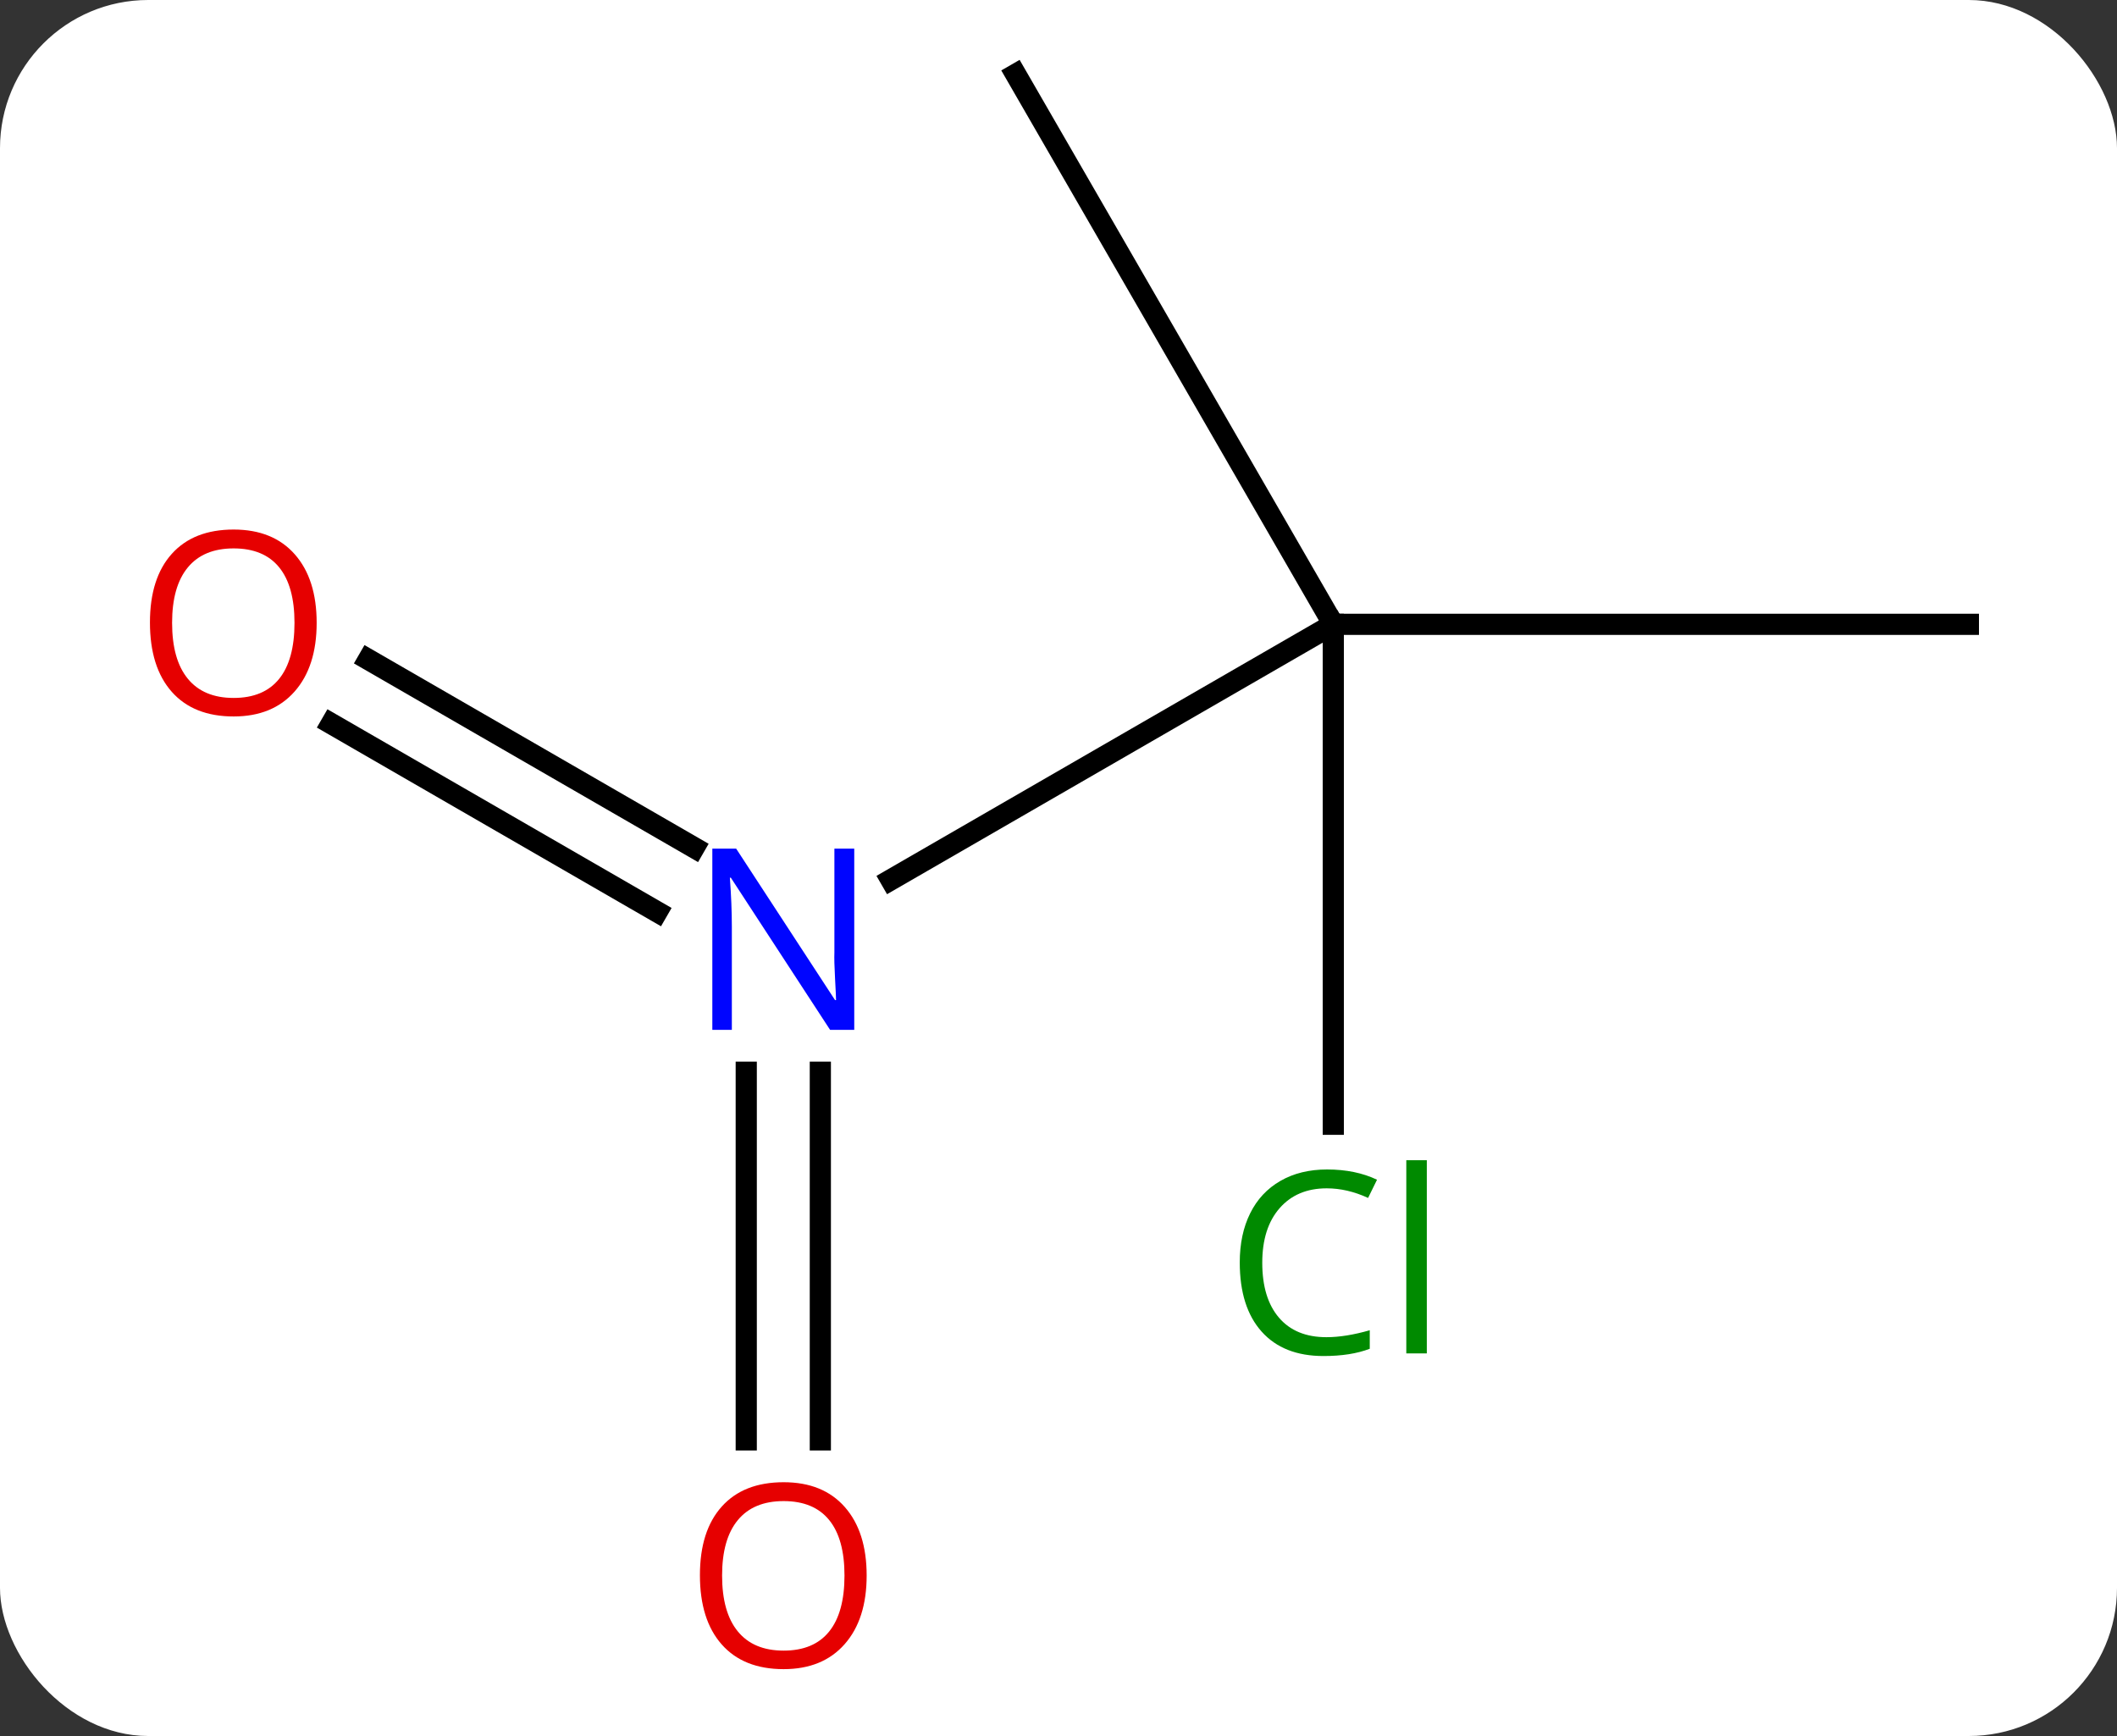 <svg width="100" viewBox="0 0 100 82" style="fill-opacity:1; color-rendering:auto; color-interpolation:auto; text-rendering:auto; stroke:black; stroke-linecap:square; stroke-miterlimit:10; shape-rendering:auto; stroke-opacity:1; fill:black; stroke-dasharray:none; font-weight:normal; stroke-width:1; font-family:'Open Sans'; font-style:normal; stroke-linejoin:miter; font-size:12; stroke-dashoffset:0; image-rendering:auto;" height="82" class="cas-substance-image" xmlns:xlink="http://www.w3.org/1999/xlink" xmlns="http://www.w3.org/2000/svg"><rect x="0" y="0" width="100" height="82" fill="#333333" stroke="none"/><svg class="cas-substance-single-component"><rect y="0" x="0" width="100" stroke="none" ry="7" rx="7" height="82" fill="white" class="cas-substance-group"/><svg y="0" x="4" width="92" viewBox="0 0 92 82" style="fill:black;" height="82" class="cas-substance-single-component-image"><svg><g><g transform="translate(48,39)" style="text-rendering:geometricPrecision; color-rendering:optimizeQuality; color-interpolation:linearRGB; stroke-linecap:butt; image-rendering:optimizeQuality;"><line y2="2.555" y1="-9.51" x2="-9.916" x1="10.98" style="fill:none;"/><line y2="-35.49" y1="-9.51" x2="-4.02" x1="10.98" style="fill:none;"/><line y2="-9.51" y1="-9.51" x2="40.98" x1="10.98" style="fill:none;"/><line y2="14.104" y1="-9.51" x2="10.98" x1="10.98" style="fill:none;"/><line y2="29.013" y1="11.646" x2="-16.75" x1="-16.75" style="fill:none;"/><line y2="29.013" y1="11.646" x2="-13.25" x1="-13.25" style="fill:none;"/><line y2="-7.847" y1="1.039" x2="-34.6" x1="-19.209" style="fill:none;"/><line y2="-4.816" y1="4.07" x2="-36.35" x1="-20.959" style="fill:none;"/></g><g transform="translate(48,39)" style="fill:rgb(0,5,255); text-rendering:geometricPrecision; color-rendering:optimizeQuality; image-rendering:optimizeQuality; font-family:'Open Sans'; stroke:rgb(0,5,255); color-interpolation:linearRGB;"><path style="stroke:none;" d="M-11.648 9.646 L-12.789 9.646 L-17.477 2.459 L-17.523 2.459 Q-17.43 3.724 -17.43 4.771 L-17.43 9.646 L-18.352 9.646 L-18.352 1.084 L-17.227 1.084 L-12.555 8.24 L-12.508 8.24 Q-12.508 8.084 -12.555 7.224 Q-12.602 6.365 -12.586 5.99 L-12.586 1.084 L-11.648 1.084 L-11.648 9.646 Z"/><path style="fill:rgb(0,138,0); stroke:none;" d="M10.671 17.131 Q9.265 17.131 8.445 18.068 Q7.625 19.006 7.625 20.646 Q7.625 22.318 8.414 23.24 Q9.203 24.162 10.656 24.162 Q11.562 24.162 12.703 23.834 L12.703 24.709 Q11.812 25.052 10.515 25.052 Q8.624 25.052 7.593 23.896 Q6.562 22.74 6.562 20.631 Q6.562 19.302 7.054 18.31 Q7.546 17.318 8.484 16.779 Q9.421 16.24 10.687 16.24 Q12.031 16.24 13.046 16.724 L12.624 17.584 Q11.64 17.131 10.671 17.131 ZM15.398 24.927 L14.429 24.927 L14.429 15.803 L15.398 15.803 L15.398 24.927 Z"/><path style="fill:rgb(230,0,0); stroke:none;" d="M-11.062 35.42 Q-11.062 37.482 -12.102 38.662 Q-13.141 39.842 -14.984 39.842 Q-16.875 39.842 -17.906 38.678 Q-18.938 37.513 -18.938 35.404 Q-18.938 33.31 -17.906 32.162 Q-16.875 31.013 -14.984 31.013 Q-13.125 31.013 -12.094 32.185 Q-11.062 33.357 -11.062 35.42 ZM-17.891 35.42 Q-17.891 37.154 -17.148 38.06 Q-16.406 38.967 -14.984 38.967 Q-13.562 38.967 -12.836 38.068 Q-12.109 37.17 -12.109 35.42 Q-12.109 33.685 -12.836 32.795 Q-13.562 31.904 -14.984 31.904 Q-16.406 31.904 -17.148 32.803 Q-17.891 33.701 -17.891 35.42 Z"/><path style="fill:rgb(230,0,0); stroke:none;" d="M-37.042 -9.58 Q-37.042 -7.518 -38.082 -6.338 Q-39.121 -5.158 -40.964 -5.158 Q-42.855 -5.158 -43.886 -6.322 Q-44.917 -7.487 -44.917 -9.596 Q-44.917 -11.69 -43.886 -12.838 Q-42.855 -13.987 -40.964 -13.987 Q-39.105 -13.987 -38.074 -12.815 Q-37.042 -11.643 -37.042 -9.58 ZM-43.871 -9.58 Q-43.871 -7.846 -43.128 -6.94 Q-42.386 -6.033 -40.964 -6.033 Q-39.542 -6.033 -38.816 -6.932 Q-38.089 -7.83 -38.089 -9.58 Q-38.089 -11.315 -38.816 -12.205 Q-39.542 -13.096 -40.964 -13.096 Q-42.386 -13.096 -43.128 -12.197 Q-43.871 -11.299 -43.871 -9.58 Z"/></g></g></svg></svg></svg></svg>